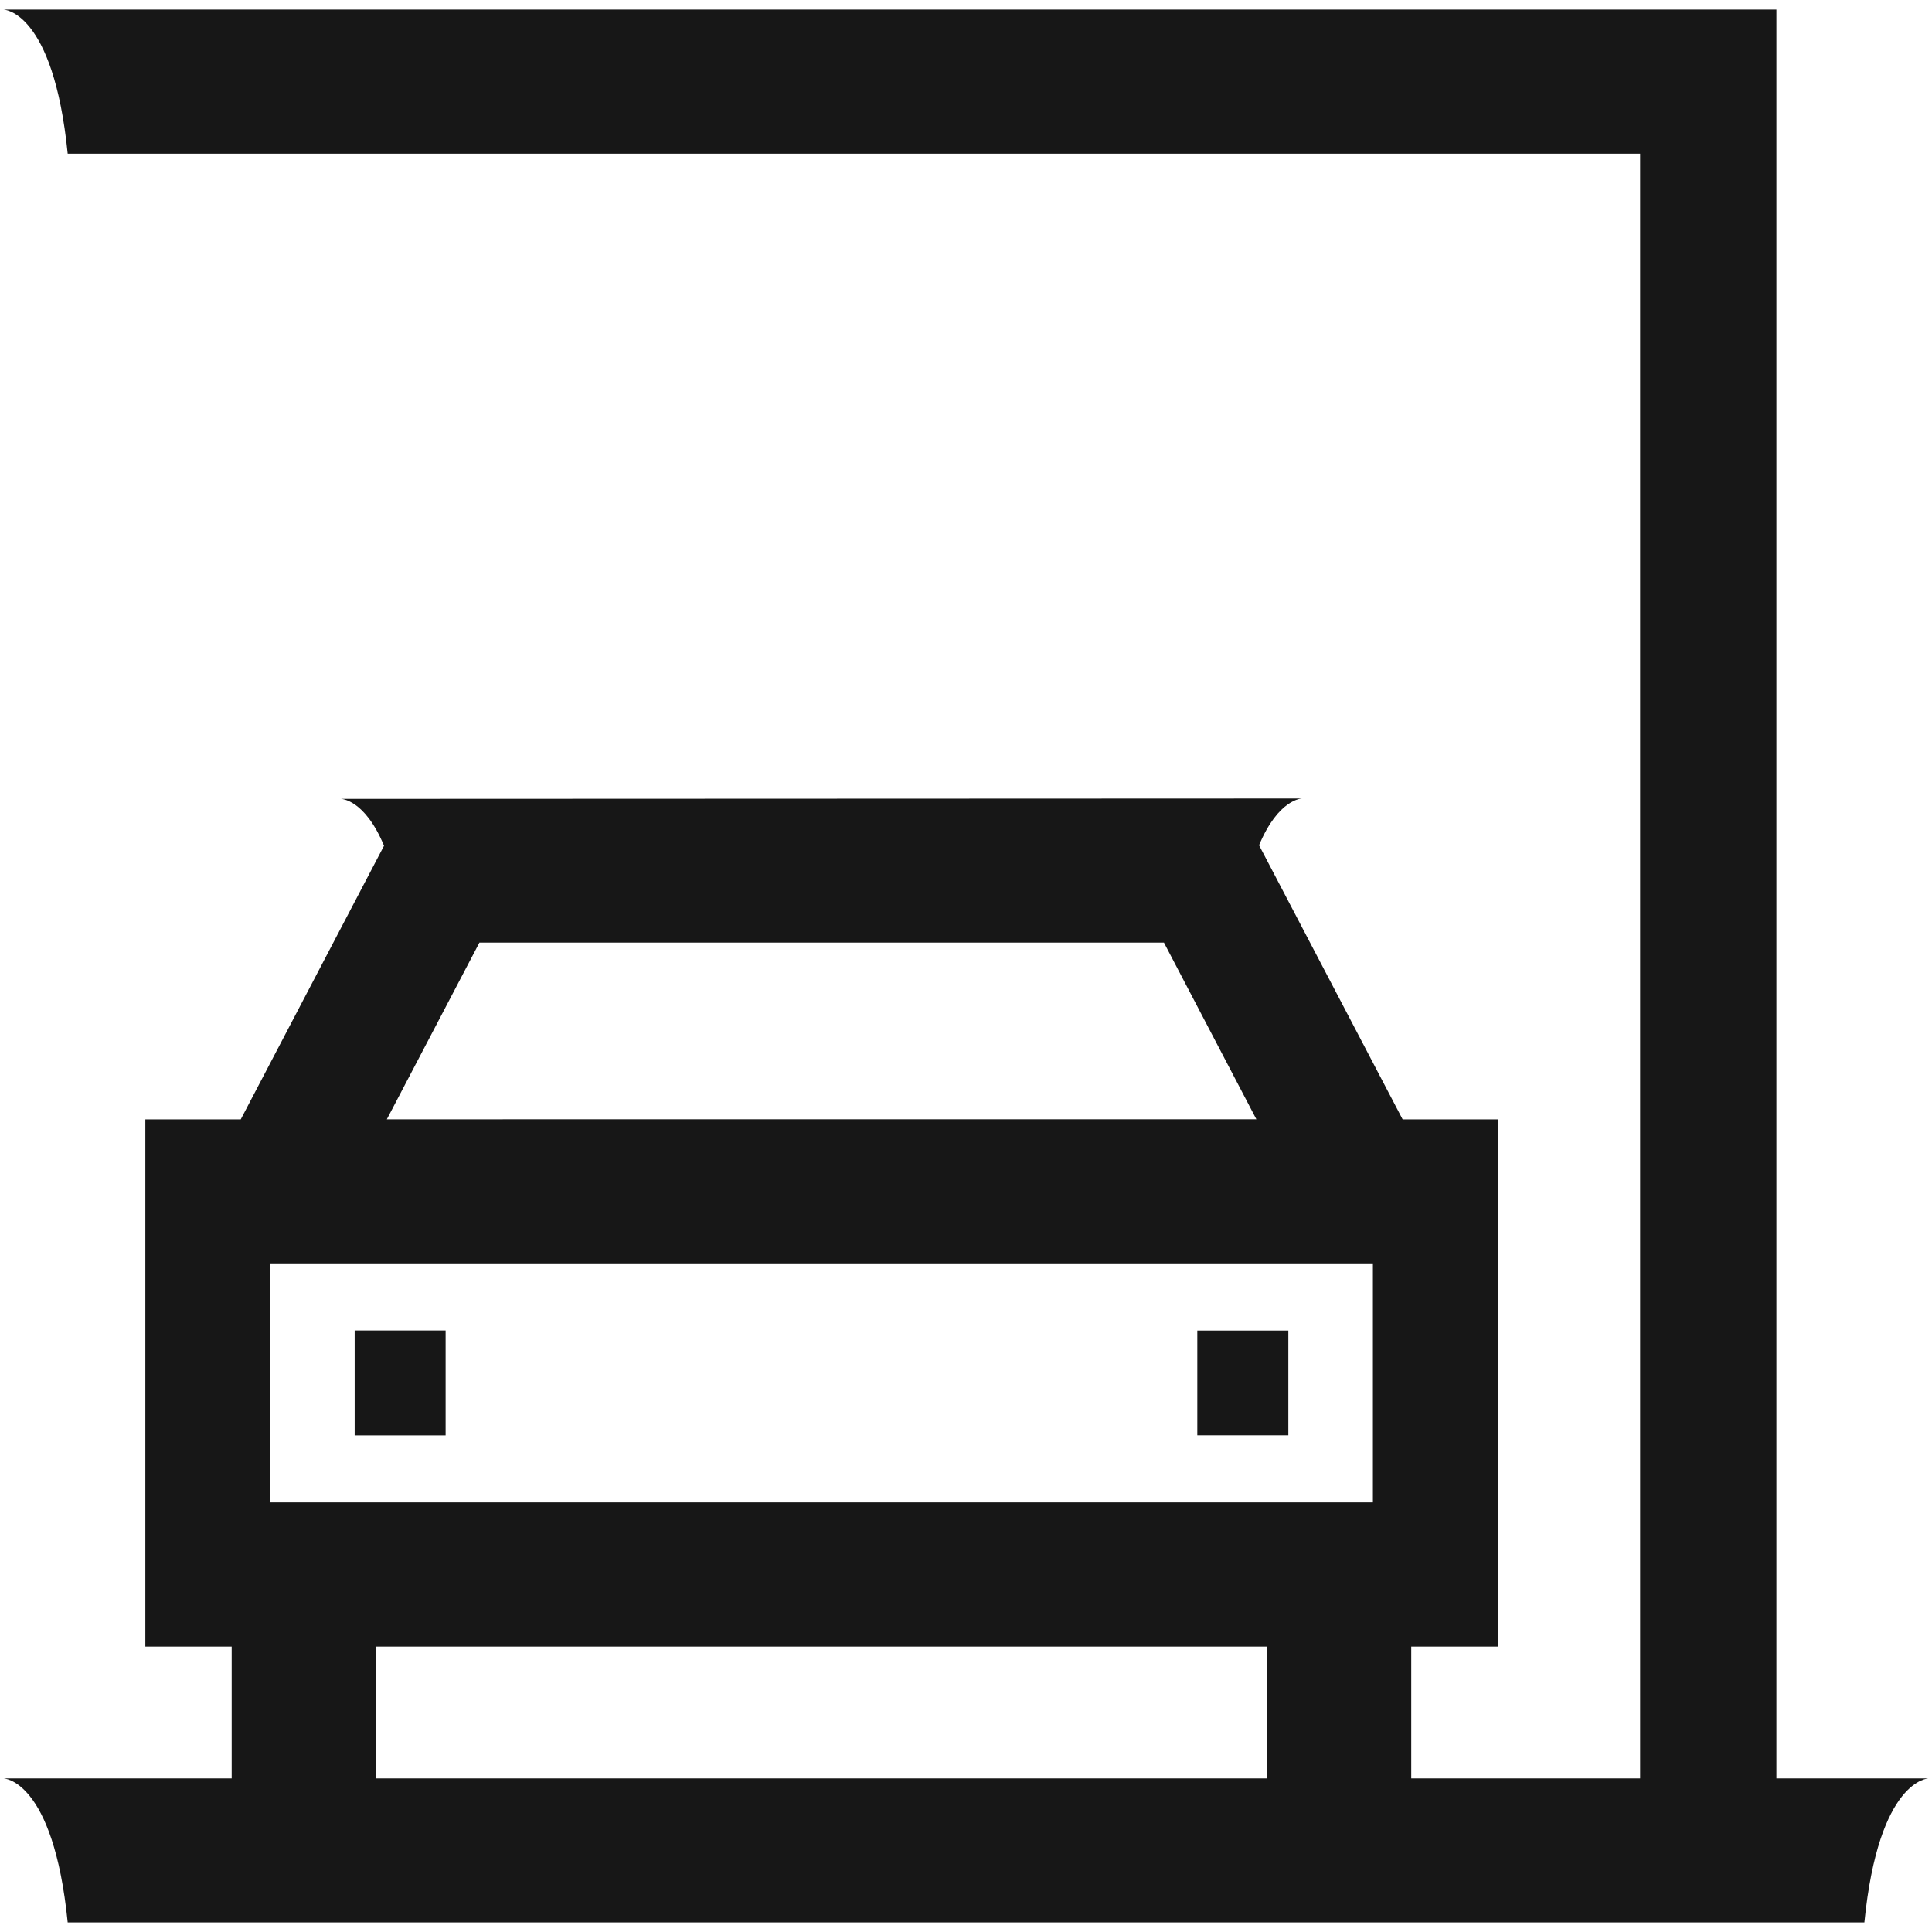 <?xml version="1.0" encoding="utf-8"?>
<!-- Generator: Adobe Illustrator 17.0.0, SVG Export Plug-In . SVG Version: 6.00 Build 0)  -->
<!DOCTYPE svg PUBLIC "-//W3C//DTD SVG 1.1//EN" "http://www.w3.org/Graphics/SVG/1.1/DTD/svg11.dtd">
<svg version="1.1" id="Layer_1" xmlns="http://www.w3.org/2000/svg" xmlns:xlink="http://www.w3.org/1999/xlink" x="0px" y="0px"
	 width="26px" height="26px" viewBox="0 0 26 26" enable-background="new 0 0 26 26" xml:space="preserve">
<g>
	<rect x="16.113" y="17.906" fill="#171717" width="1.225" height="1.41"/>
	<rect x="4.773" y="17.905" fill="#171717" width="1.224" height="1.412"/>
	<path fill="#171717" d="M23.906,23.933V2.068V0.129h-1.834H0.962H0.045c0,0,0.672,0.004,0.866,1.939h0.052h21.109v21.865h-3.08
		v-1.774h1.168v-7.095h-1.284l-1.932-3.689c0.262-0.628,0.579-0.629,0.579-0.629L4.588,10.751c0,0,0.319,0.001,0.58,0.631
		l-1.928,3.682H1.956v7.095h1.162v1.774H0.045c0,0,0.672,0.004,0.866,1.938h0.052h21.109h1.834h1.132h0.052
		c0.193-1.935,0.866-1.938,0.866-1.938H23.906z M6.452,12.685h9.212l1.244,2.378H5.206L6.452,12.685z M17.048,23.933H5.062v-1.774
		h11.986V23.933z M18.476,20.219H3.64v-3.217h14.836V20.219z"/>
</g>
</svg>
